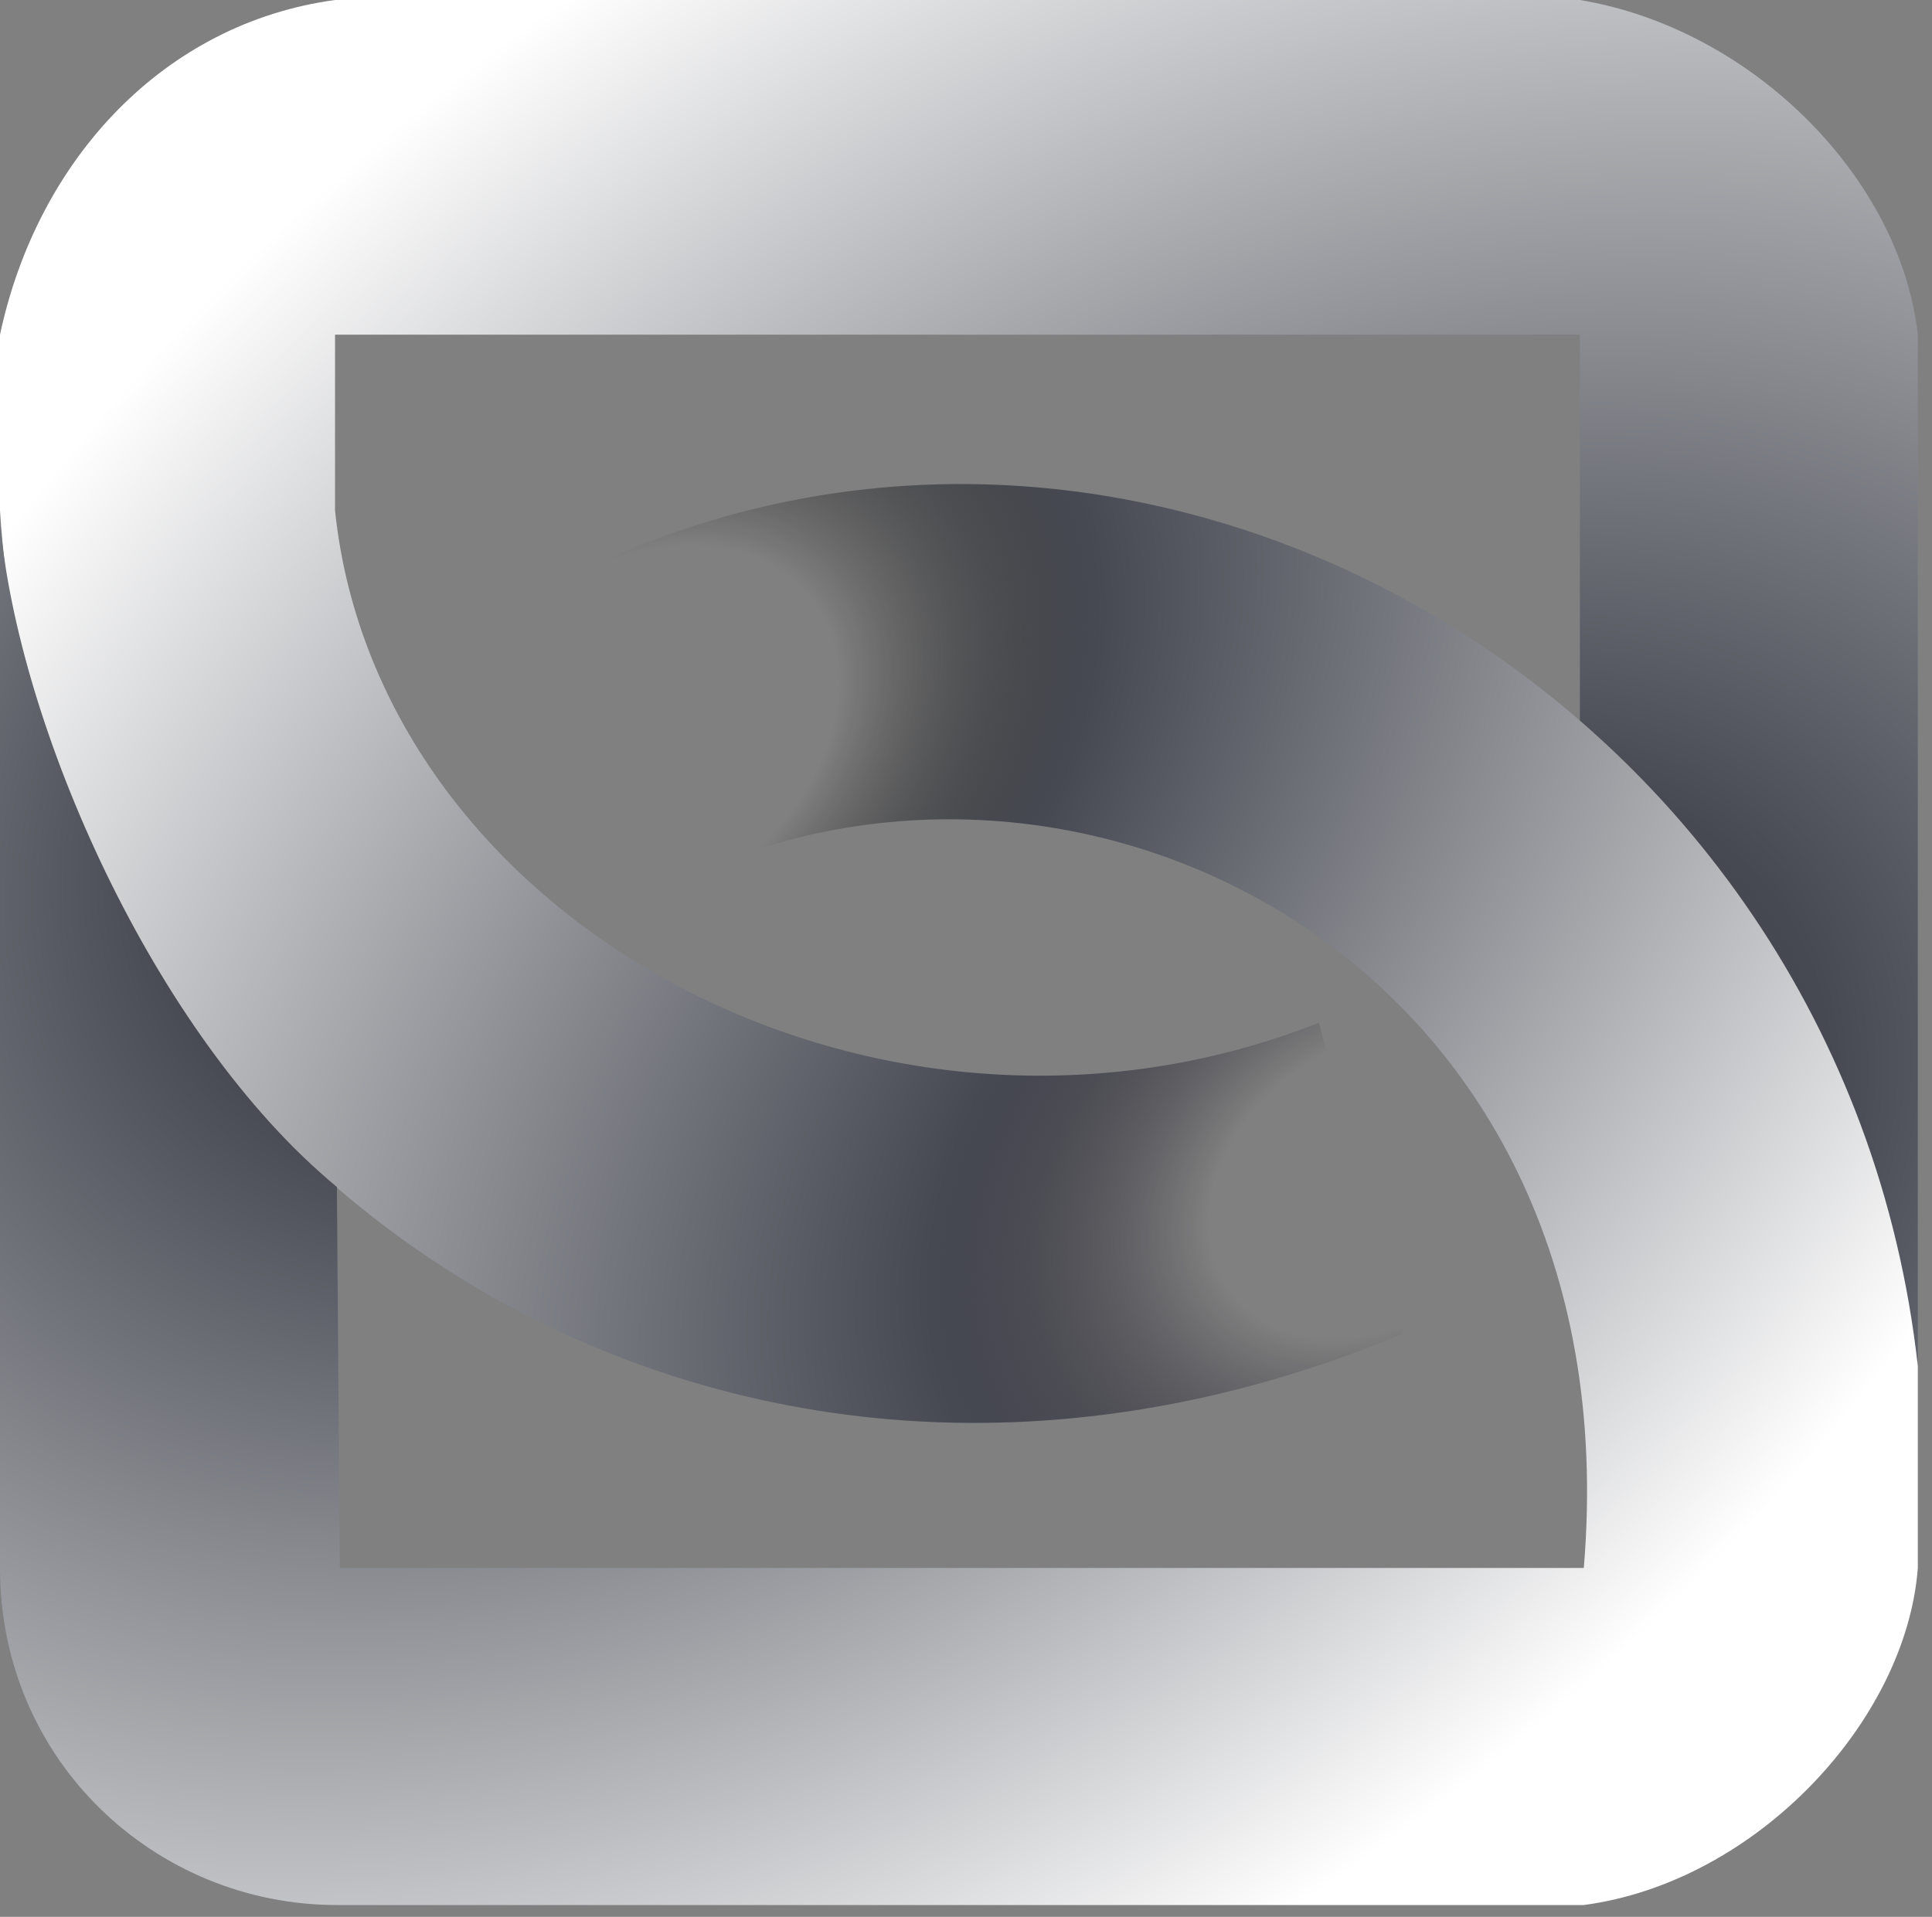 <svg width="130" height="129" viewBox="0 0 130 129" fill="none" xmlns="http://www.w3.org/2000/svg">
<rect x="0" y="0" width="130" height="129" fill="#808080" stroke="none"/>
<path d="M0 34.366V22.522C2.527 10.679 11.078 1.553 22.544 0H106.308C117.969 1.942 127.88 12.038 129.046 22.522V91.642C116.414 74.362 106.308 88.147 106.308 69.508V22.522H22.544V34.366C25.459 62.13 59.203 80.482 88.744 68.832L94.363 89.773C46.942 109.577 2.721 77.469 0 34.366Z" fill="url(#paint0_radial_348_25)"/>
<path d="M44.372 59.956L36.815 39.597C75.568 18.851 124.009 46.384 129.046 91.949V105.521C128.272 115.798 118.196 126.656 106.57 128.207H22.67C10.463 128.207 0 118.512 0 105.521V35.096C1.163 48.669 10.27 69.609 22.67 79.886L22.864 105.521H106.57C110.058 64.028 71.305 45.608 44.372 59.956Z" fill="url(#paint1_radial_348_25)"/>
<defs>
<radialGradient id="paint0_radial_348_25" cx="0" cy="0" r="1" gradientUnits="userSpaceOnUse" gradientTransform="translate(92.813 79.303) rotate(-124.377) scale(96.085 130.367)">
<stop offset="0.097" stop-color="#050111" stop-opacity="0"/>
<stop offset="0.255" stop-color="#464952"/>
<stop offset="1" stop-color="white"/>
</radialGradient>
<radialGradient id="paint1_radial_348_25" cx="0" cy="0" r="1" gradientUnits="userSpaceOnUse" gradientTransform="translate(42.047 49.832) rotate(51.647) scale(90.246 121.477)">
<stop offset="0.125" stop-opacity="0"/>
<stop offset="0.28" stop-color="#464952"/>
<stop offset="1" stop-color="white"/>
</radialGradient>
</defs>
</svg>
